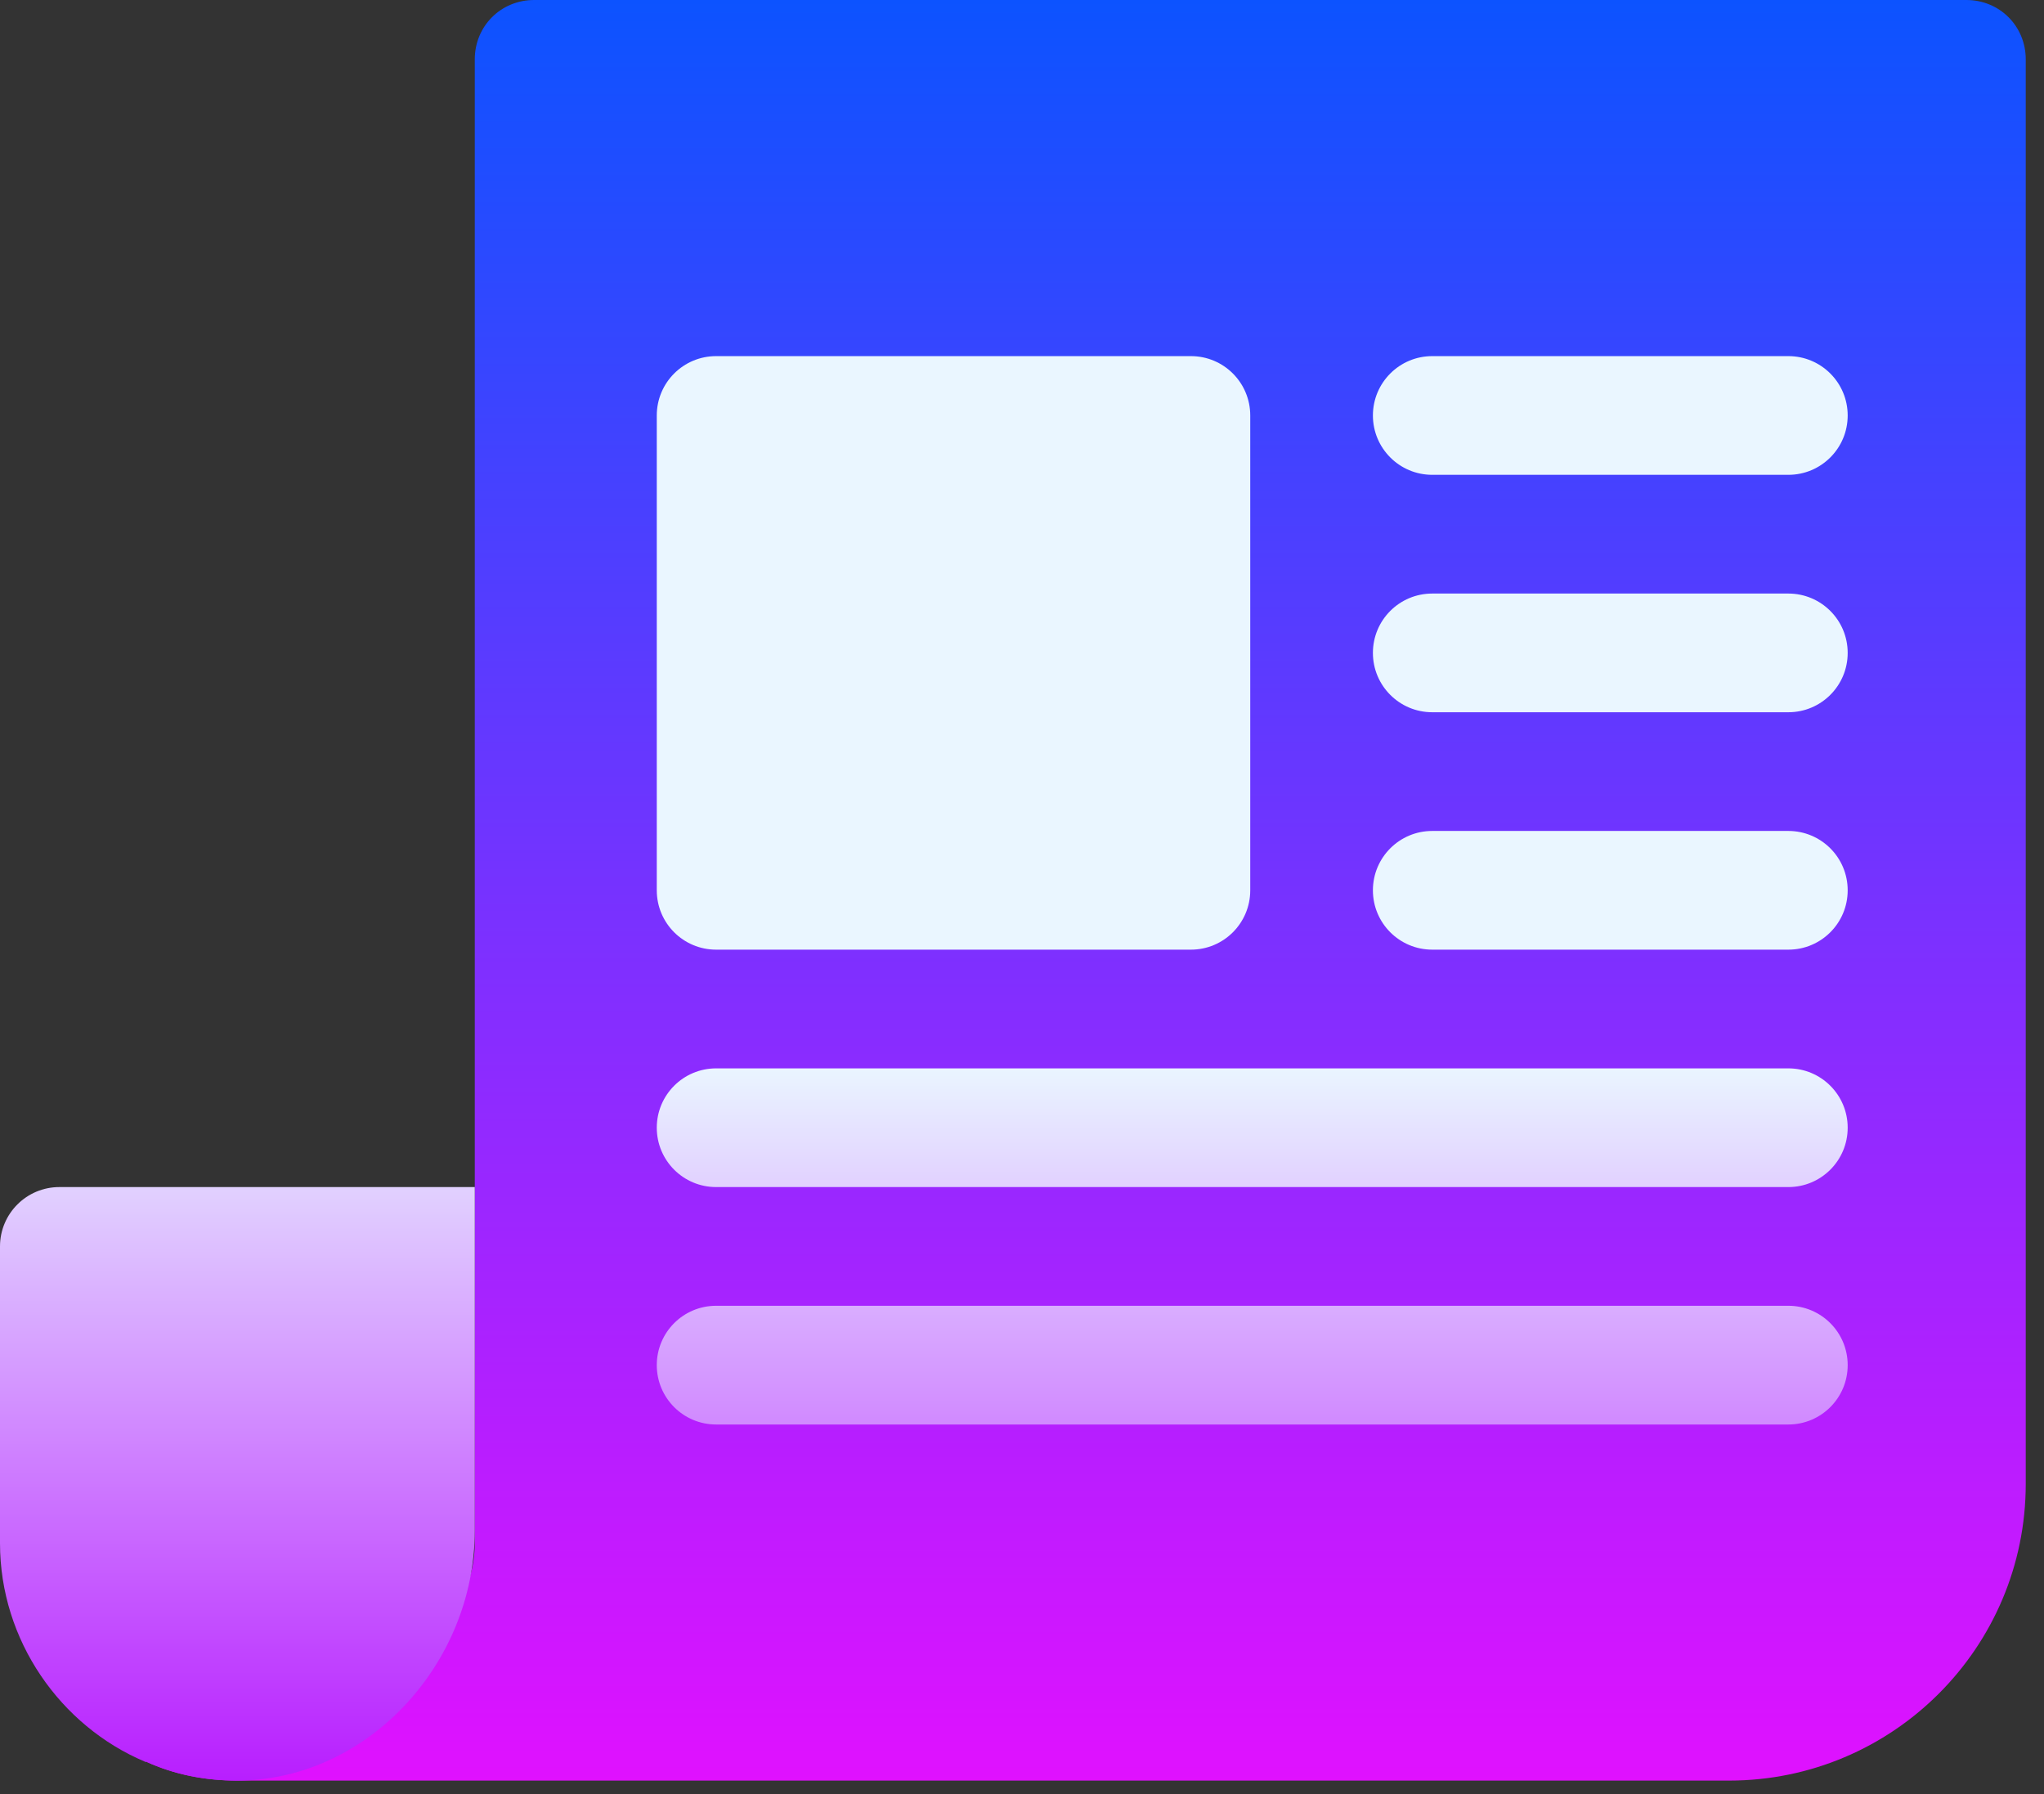 <svg width="90" height="79" viewBox="0 0 90 79" fill="none" xmlns="http://www.w3.org/2000/svg">
<rect x="0" y="0" width="90" height="79" fill="#333333" stroke="none"/>
<path d="M86.582 0H23.518C22.055 0 20.905 1.15 20.905 2.613V67.942C20.905 70.816 18.554 73.168 15.679 73.168C14.215 73.168 13.066 74.318 13.066 75.781C13.066 76.513 9.721 77.14 6.428 77.558C7.683 78.133 9.041 78.394 10.453 78.394H76.13C83.342 78.394 89.196 72.541 89.196 65.329V2.613C89.196 1.15 88.046 0 86.582 0Z" fill="url(#paint0_linear_90_5784)"/>
<path d="M2.613 52.263C1.17 52.263 0 53.433 0 54.876V67.942C0 72.228 2.665 75.99 6.376 77.558C6.428 77.611 6.428 77.558 6.428 77.558C7.607 78.099 8.878 78.362 10.199 78.392C16.085 78.524 20.905 73.28 20.905 67.392V52.263H2.613ZM31.532 41.81H52.437C53.882 41.81 55.05 40.642 55.05 39.197V18.292C55.05 16.848 53.882 15.679 52.437 15.679H31.532C30.088 15.679 28.919 16.848 28.919 18.292V39.197C28.919 40.642 30.088 41.81 31.532 41.81ZM63.064 20.905H78.743C80.187 20.905 81.356 19.736 81.356 18.292C81.356 16.848 80.187 15.679 78.743 15.679H63.064C61.62 15.679 60.451 16.848 60.451 18.292C60.451 19.736 61.62 20.905 63.064 20.905ZM78.743 26.132H63.064C61.62 26.132 60.451 27.3 60.451 28.745C60.451 30.189 61.62 31.358 63.064 31.358H78.743C80.187 31.358 81.356 30.189 81.356 28.745C81.356 27.3 80.187 26.132 78.743 26.132ZM78.743 36.584H63.064C61.62 36.584 60.451 37.753 60.451 39.197C60.451 40.642 61.62 41.81 63.064 41.81H78.743C80.187 41.81 81.356 40.642 81.356 39.197C81.356 37.753 80.187 36.584 78.743 36.584ZM78.743 47.037H31.532C30.088 47.037 28.919 48.206 28.919 49.65C28.919 51.094 30.088 52.263 31.532 52.263H78.743C80.187 52.263 81.356 51.094 81.356 49.65C81.356 48.206 80.187 47.037 78.743 47.037ZM78.743 57.489H31.532C30.088 57.489 28.919 58.658 28.919 60.102C28.919 61.547 30.088 62.716 31.532 62.716H78.743C80.187 62.716 81.356 61.547 81.356 60.102C81.356 58.658 80.187 57.489 78.743 57.489Z" fill="url(#paint1_linear_90_5784)"/>
<defs>
<linearGradient id="paint0_linear_90_5784" x1="47.812" y1="78.394" x2="47.812" y2="0" gradientUnits="userSpaceOnUse">
<stop stop-color="#E011FF"/>
<stop offset="1" stop-color="#0C53FF"/>
</linearGradient>
<linearGradient id="paint1_linear_90_5784" x1="40.678" y1="78.394" x2="40.678" y2="15.679" gradientUnits="userSpaceOnUse">
<stop stop-color="#B81EFF"/>
<stop offset="0.503" stop-color="#EAF6FF"/>
<stop offset="1" stop-color="#EAF6FF"/>
</linearGradient>
</defs>
</svg>
